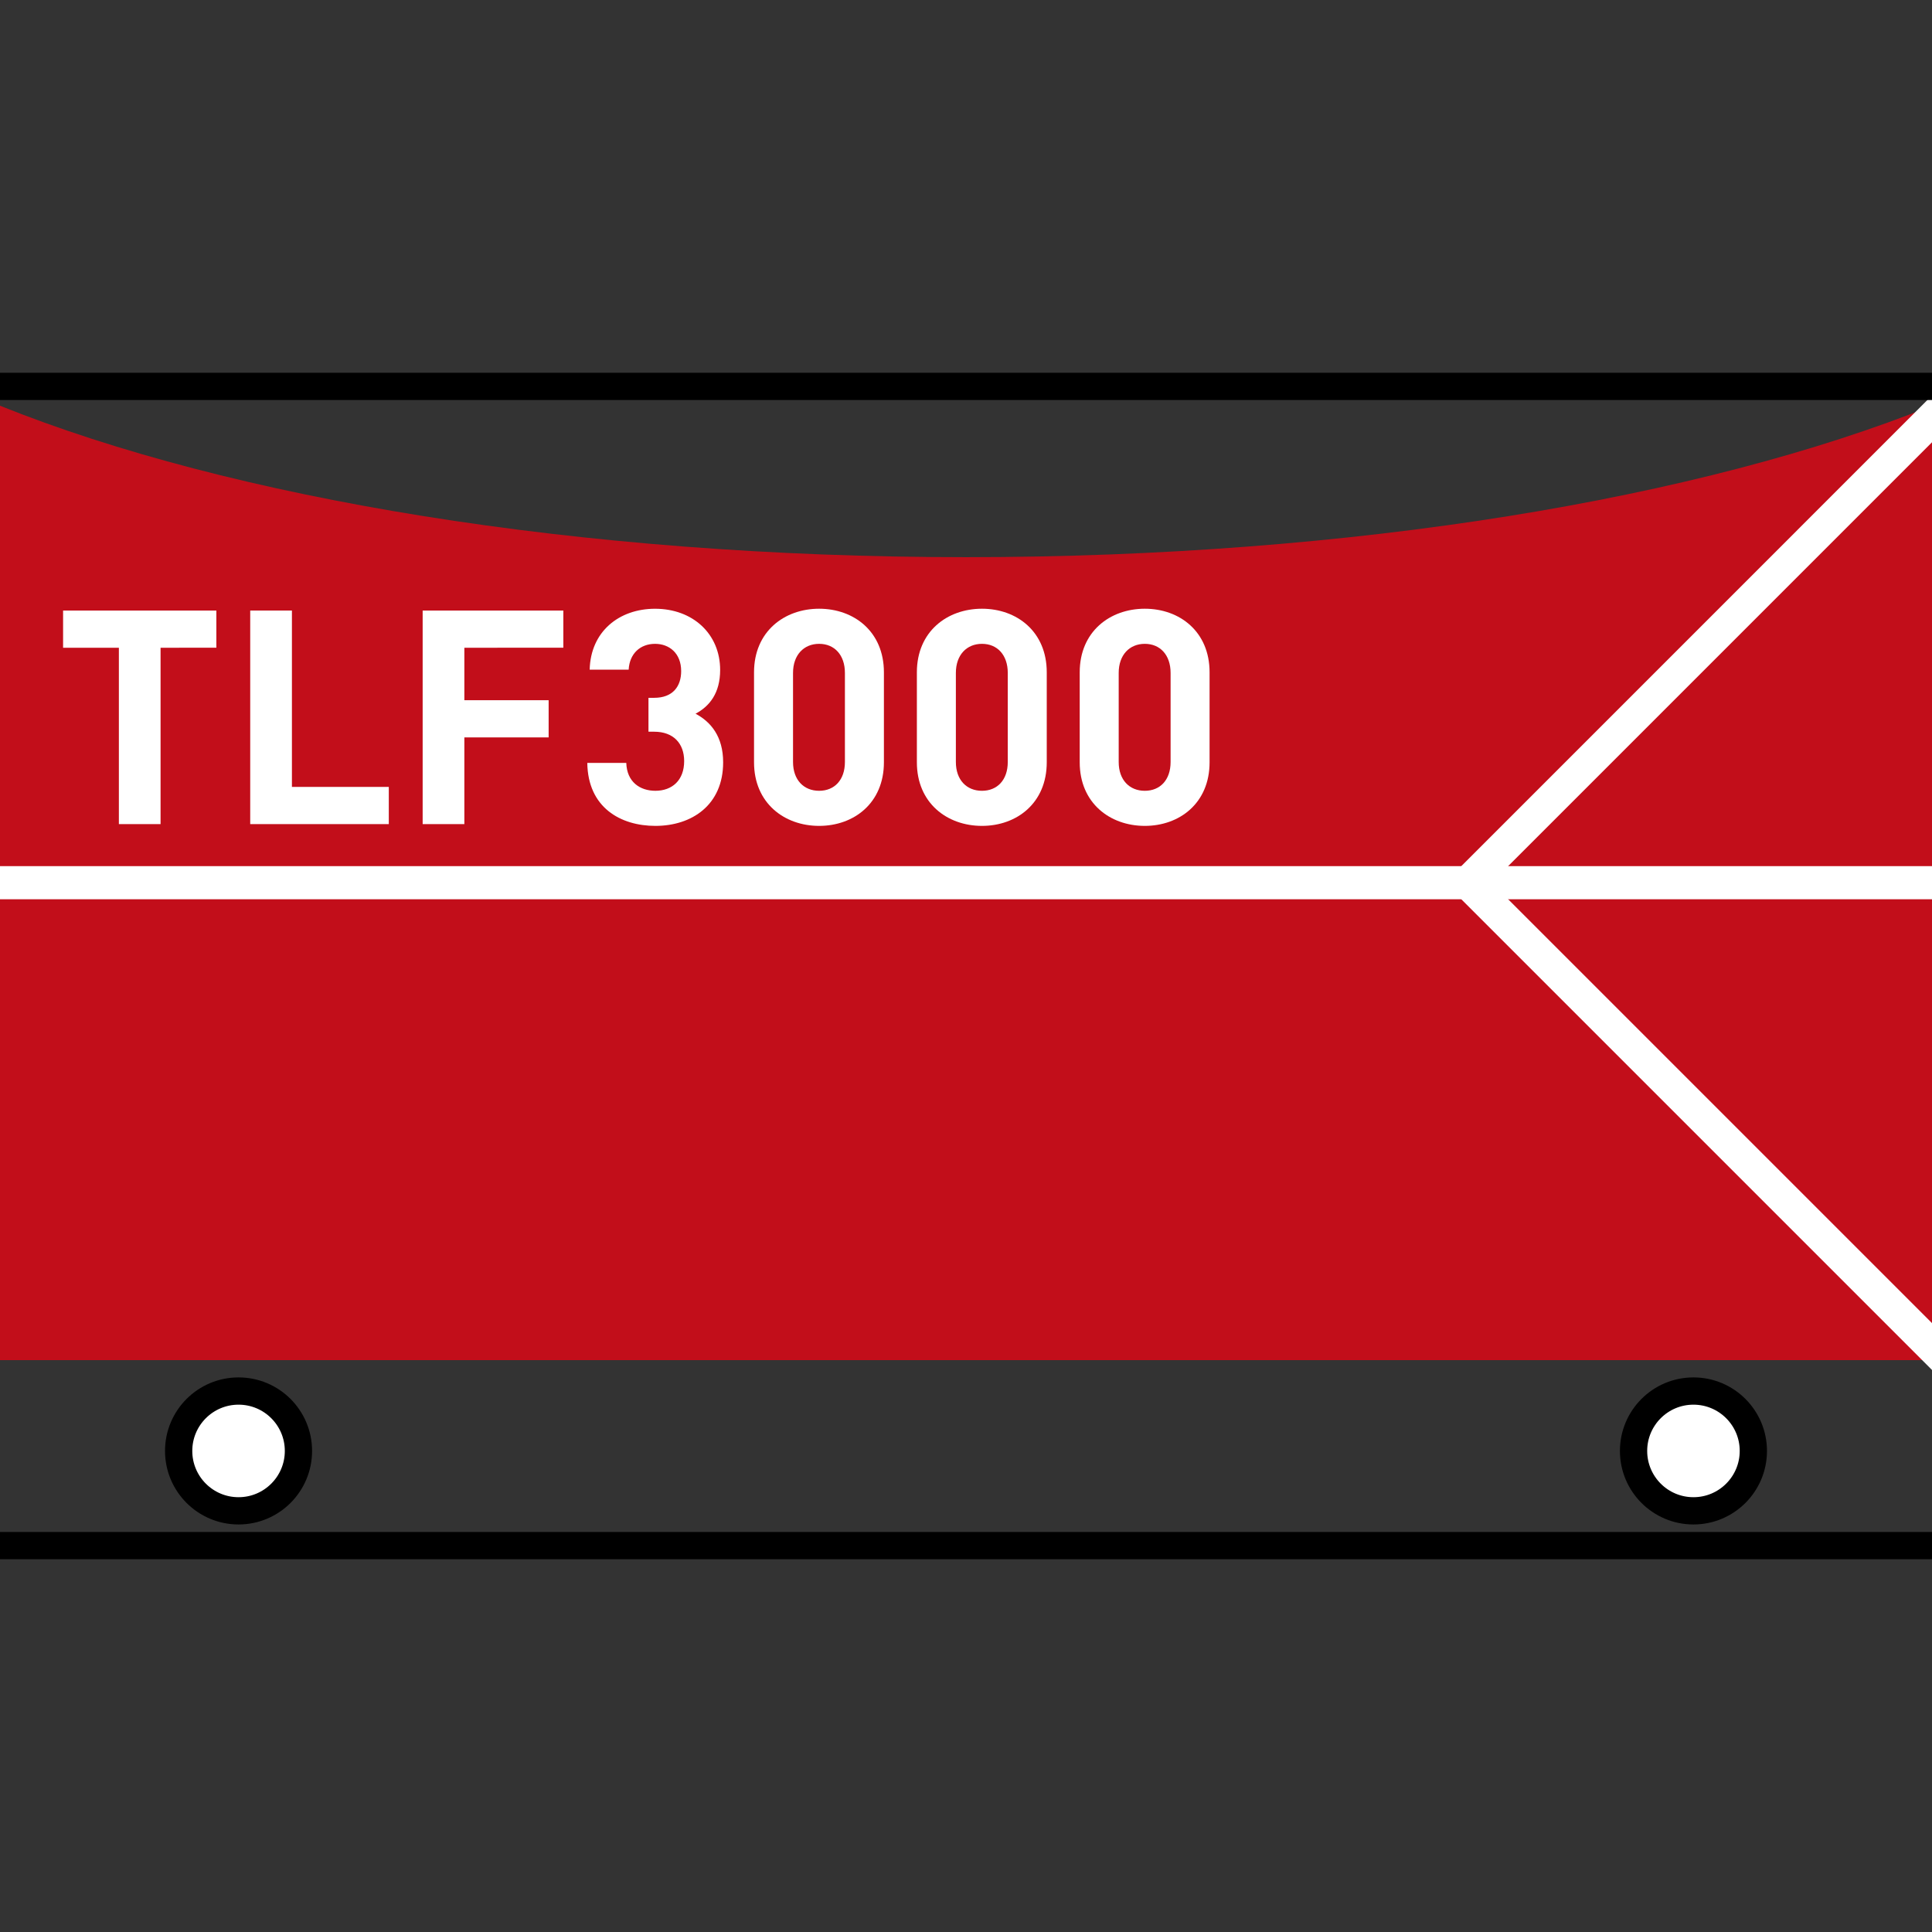 <?xml version="1.0" encoding="utf-8"?>
<!-- Generator: Adobe Illustrator 16.0.4, SVG Export Plug-In . SVG Version: 6.00 Build 0)  -->
<!DOCTYPE svg PUBLIC "-//W3C//DTD SVG 1.1//EN" "http://www.w3.org/Graphics/SVG/1.1/DTD/svg11.dtd">
<svg version="1.1" id="Ebene_1" xmlns="http://www.w3.org/2000/svg" xmlns:xlink="http://www.w3.org/1999/xlink" x="0px" y="0px"
	 width="141.732px" height="141.732px" viewBox="0 0 141.732 141.732" enable-background="new 0 0 141.732 141.732"
	 xml:space="preserve">
<rect x="0" y="0" width="141.732" height="141.732" fill="#333333" stroke="none"/>
<g>
	<defs>
		<rect id="SVGID_1_" width="141.732" height="141.732"/>
	</defs>
	<clipPath id="SVGID_2_">
		<use xlink:href="#SVGID_1_"  overflow="visible"/>
	</clipPath>
	<path clip-path="url(#SVGID_2_)" fill="#FFFFFF" d="M17.5,110.834c2.427,0,4.394-1.967,4.394-4.395
		c0-2.426-1.967-4.393-4.394-4.393s-4.394,1.967-4.394,4.393C13.106,108.868,15.073,110.834,17.5,110.834"/>
	<circle clip-path="url(#SVGID_2_)" fill="none" stroke="#000000" stroke-width="2" cx="17.5" cy="106.441" r="4.394"/>
	<path clip-path="url(#SVGID_2_)" fill="#FFFFFF" d="M124.232,110.834c2.427,0,4.394-1.967,4.394-4.395
		c0-2.426-1.967-4.393-4.394-4.393s-4.395,1.967-4.395,4.393C119.838,108.868,121.806,110.834,124.232,110.834"/>
	<circle clip-path="url(#SVGID_2_)" fill="none" stroke="#000000" stroke-width="2" cx="124.232" cy="106.441" r="4.394"/>
	<path clip-path="url(#SVGID_2_)" fill="#C20E1A" d="M0,29.764V99.78h141.732V29.764c-16.899,6.788-42.368,11.111-70.866,11.111
		C42.369,40.875,16.899,36.551,0,29.764"/>
</g>
<g>
	<path fill="#FFFFFF" d="M11.779,47.518v12.938H8.721V47.518H4.628V44.79h11.244v2.728H11.779z"/>
	<path fill="#FFFFFF" d="M18.356,60.456V44.79h3.059v12.938h7.107v2.729H18.356z"/>
	<path fill="#FFFFFF" d="M34.065,47.518v3.851h6.183v2.729h-6.183v6.359h-3.059V44.79h10.32v2.728H34.065z"/>
	<path fill="#FFFFFF" d="M48.079,60.587c-2.552,0-4.951-1.342-4.995-4.621h2.86c0.044,1.408,1.012,2.046,2.134,2.046
		c1.232,0,2.112-0.77,2.112-2.178c0-1.298-0.792-2.156-2.2-2.156h-0.418v-2.486h0.418c1.386,0,1.98-0.858,1.98-1.958
		c0-1.32-0.88-2.002-1.914-2.002c-1.078,0-1.871,0.704-1.937,1.893h-2.86c0.066-2.794,2.156-4.467,4.797-4.467
		c2.772,0,4.774,1.848,4.774,4.489c0,1.694-0.77,2.662-1.804,3.212c1.122,0.594,2.024,1.672,2.024,3.564
		C53.052,59.047,50.763,60.587,48.079,60.587z"/>
	<path fill="#FFFFFF" d="M60.091,60.587c-2.552,0-4.775-1.672-4.775-4.665v-6.601c0-2.992,2.223-4.665,4.775-4.665
		s4.753,1.672,4.753,4.665v6.601C64.844,58.916,62.643,60.587,60.091,60.587z M61.983,49.366c0-1.32-0.77-2.134-1.892-2.134
		s-1.914,0.814-1.914,2.134v6.535c0,1.32,0.792,2.112,1.914,2.112s1.892-0.792,1.892-2.112V49.366z"/>
	<path fill="#FFFFFF" d="M72.037,60.587c-2.552,0-4.775-1.672-4.775-4.665v-6.601c0-2.992,2.223-4.665,4.775-4.665
		c2.553,0,4.753,1.672,4.753,4.665v6.601C76.79,58.916,74.59,60.587,72.037,60.587z M73.93,49.366c0-1.32-0.771-2.134-1.893-2.134
		s-1.914,0.814-1.914,2.134v6.535c0,1.32,0.792,2.112,1.914,2.112s1.893-0.792,1.893-2.112V49.366z"/>
	<path fill="#FFFFFF" d="M83.982,60.587c-2.552,0-4.774-1.672-4.774-4.665v-6.601c0-2.992,2.223-4.665,4.774-4.665
		c2.553,0,4.753,1.672,4.753,4.665v6.601C88.735,58.916,86.535,60.587,83.982,60.587z M85.875,49.366c0-1.32-0.77-2.134-1.893-2.134
		c-1.122,0-1.914,0.814-1.914,2.134v6.535c0,1.32,0.792,2.112,1.914,2.112c1.123,0,1.893-0.792,1.893-2.112V49.366z"/>
</g>
<g>
	<defs>
		<rect id="SVGID_3_" width="141.732" height="141.732"/>
	</defs>
	<clipPath id="SVGID_4_">
		<use xlink:href="#SVGID_3_"  overflow="visible"/>
	</clipPath>
	<line clip-path="url(#SVGID_4_)" fill="none" stroke="#FFFFFF" stroke-width="2.43" x1="0" y1="64.755" x2="141.732" y2="64.755"/>
	
		<line clip-path="url(#SVGID_4_)" fill="none" stroke="#FFFFFF" stroke-width="2.43" x1="107.766" y1="64.693" x2="142.966" y2="29.492"/>
	
		<line clip-path="url(#SVGID_4_)" fill="none" stroke="#FFFFFF" stroke-width="2.43" x1="142.999" y1="100.05" x2="107.765" y2="64.816"/>
	<line clip-path="url(#SVGID_4_)" fill="none" stroke="#000000" stroke-width="2" x1="0" y1="28.346" x2="141.732" y2="28.346"/>
	<line clip-path="url(#SVGID_4_)" fill="none" stroke="#000000" stroke-width="2" x1="0" y1="113.385" x2="141.732" y2="113.385"/>
</g>
</svg>
